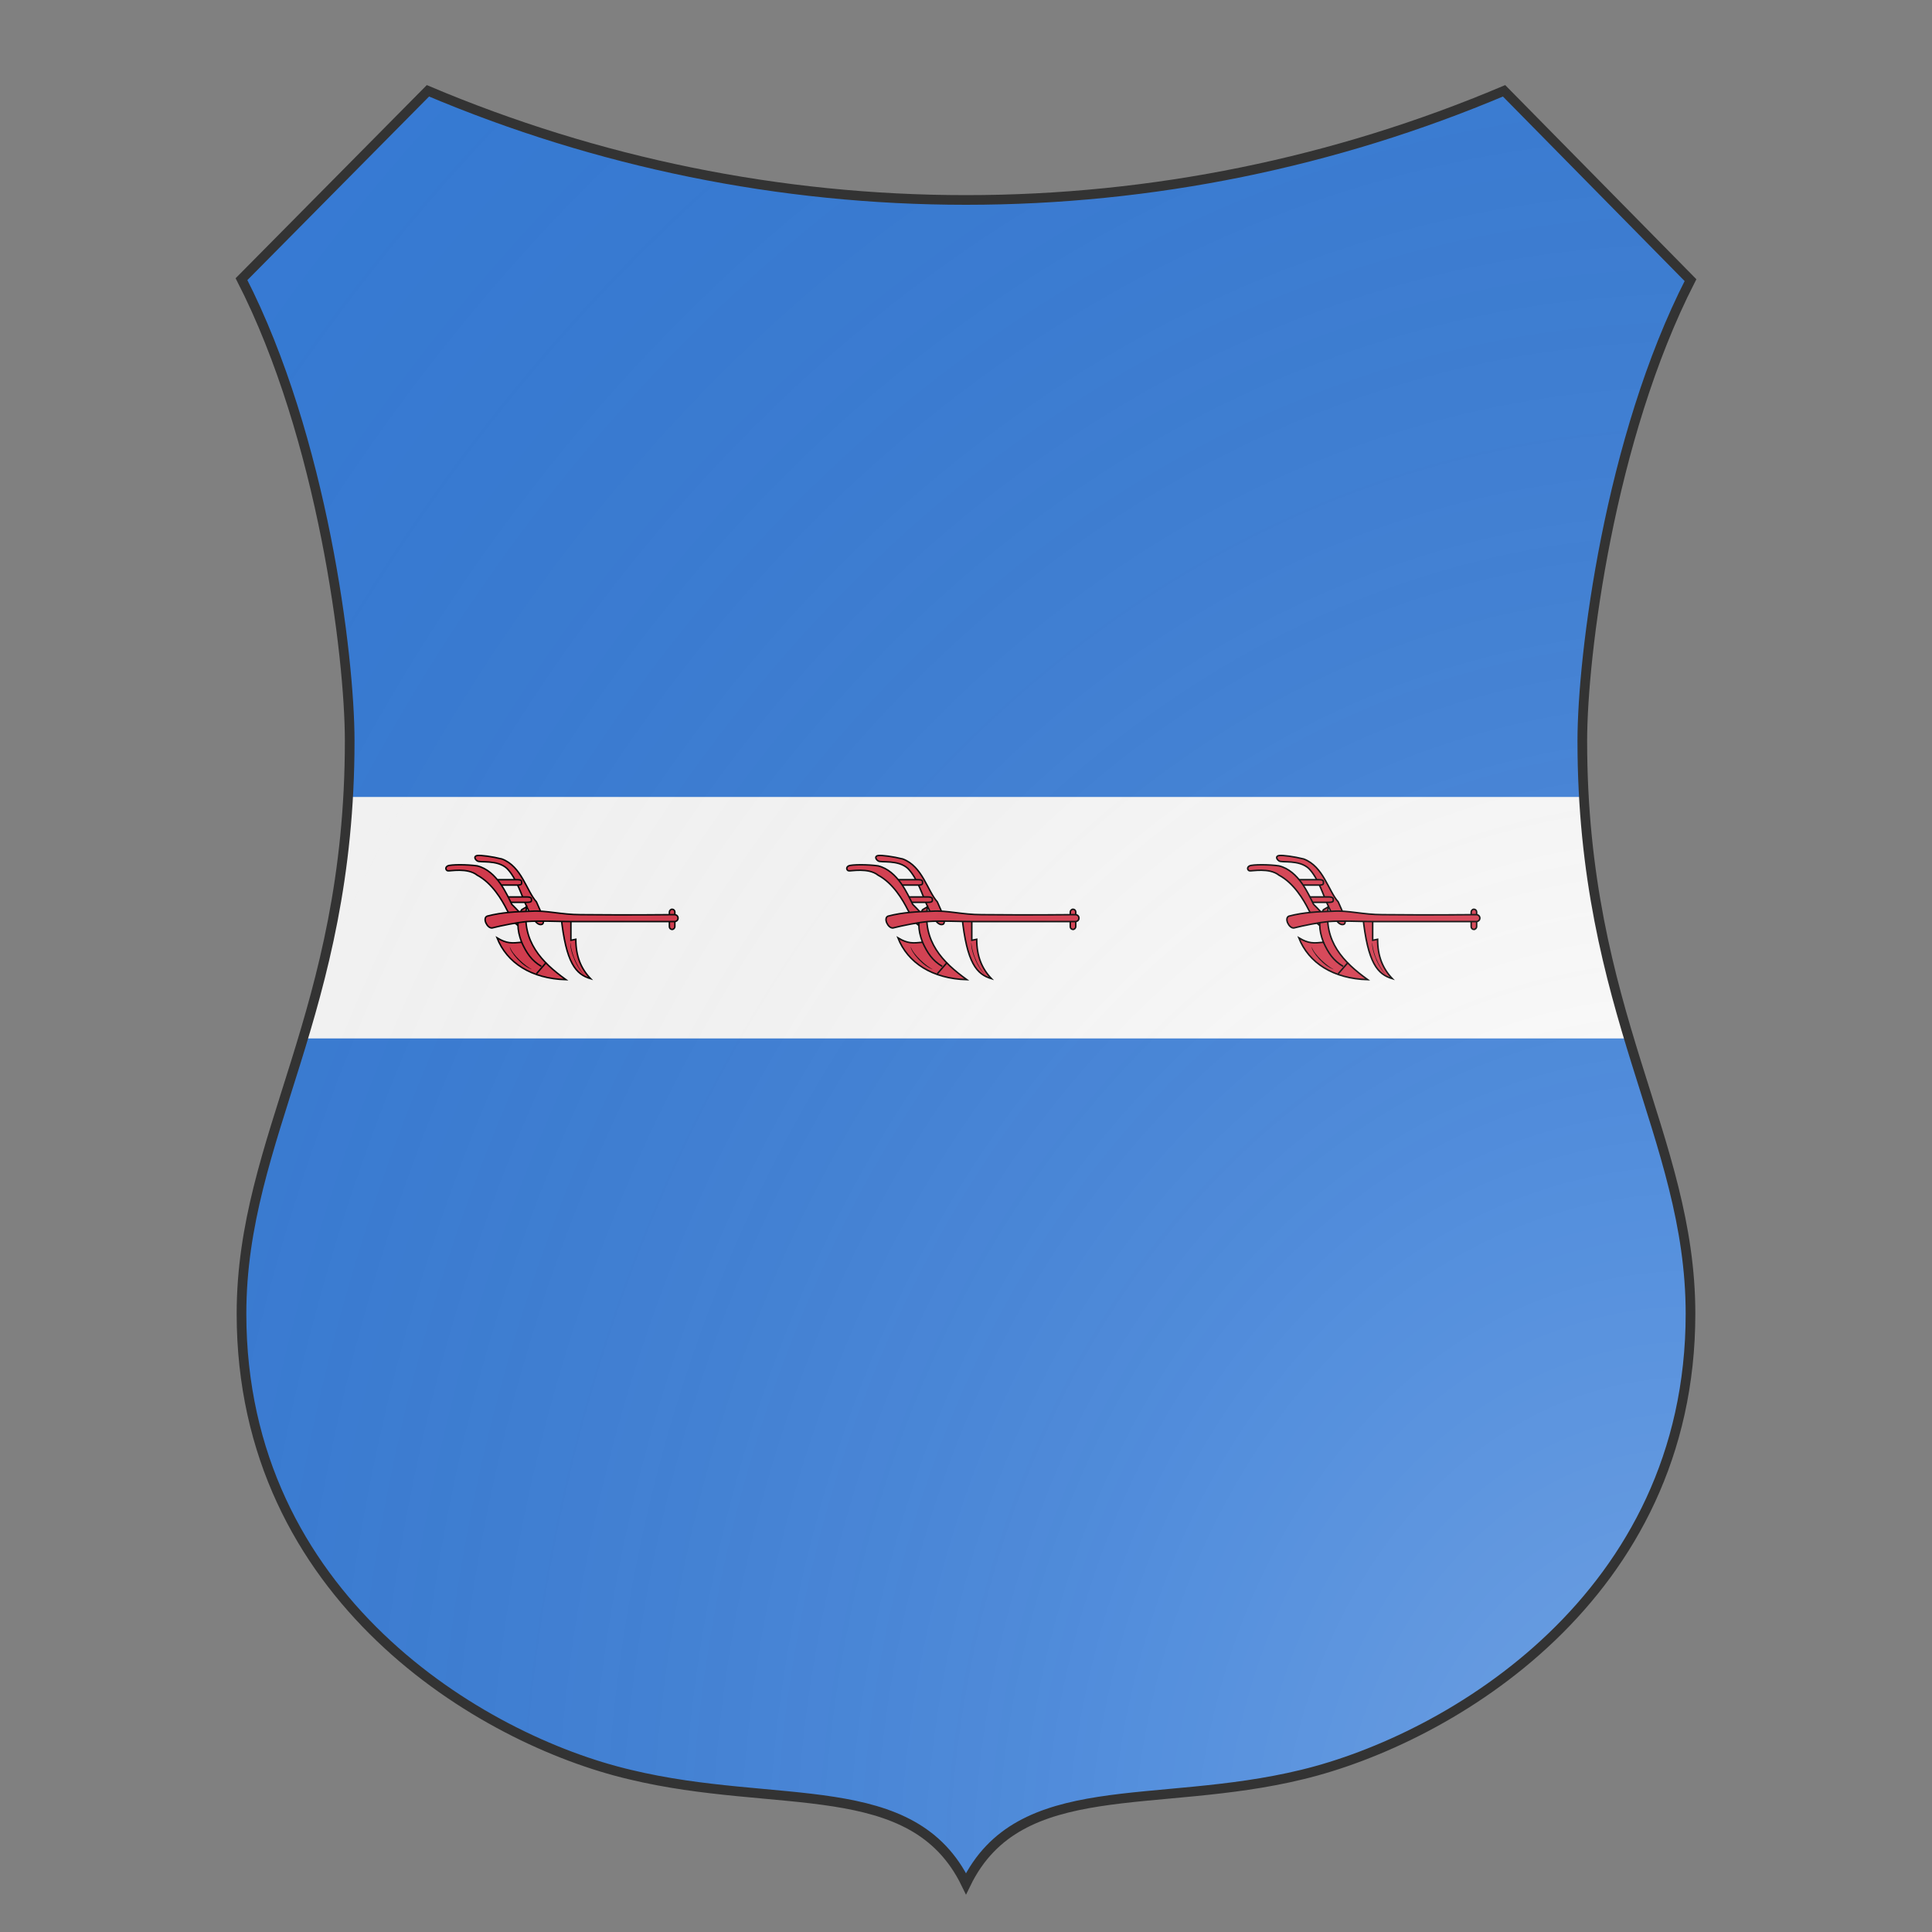 <svg xmlns="http://www.w3.org/2000/svg" id="burgCOA617" width="200" height="200" viewBox="0 5 200 200">
        <rect x="0" y="5" width="200" height="200" fill="#808080" stroke="none"/>
        <defs><clipPath id="renaissance_burgCOA617"><path d="M 25,33.9 C 33.4,50.3 36.2,72.9 36.2,81.7 36.2,109.9 25,122.6 25,141 c 0,29.4 24.9,44.1 40.2,47.7 15.3,3.7 29.3,0 34.8,11.3 5.5,-11.3 19.6,-7.6 34.8,-11.3 C 150.1,185 175,170.3 175,141 c 0,-18.4 -11.2,-31.1 -11.2,-59.3 0,-8.8 2.8,-31.3 11.2,-47.7 L 155.7,14.4 C 138.2,21.8 119.3,25.7 100,25.7 c -19.3,0 -38.2,-3.9 -55.7,-11.3 z"></path></clipPath><g id="plough_burgCOA617" stroke-width="3" transform="translate(30 25) scale(0.17)"><rect width="11.1" height="41" x="189" y="424" ry="5.55"></rect><path d="M540 322c-40 15-50 65-70 87-10 22-20 45-10 46 10 2 20-16 30-37s20-57 40-77c20-18 54-11 60-15s7-10 0-11-30 2-50 7z"></path><path d="M560 364c0 3-10 7-10 11h-40c-10 0-10-2-10-5 0-4 0-6 10-6zm-30 35v11h-40c-10 0-10-2-10-5s0-6 10-6z"></path><path d="M590 336c-40 10-60 58-70 78-20 20-40 41-20 44 10 3 20-14 30-33 10-20 30-54 60-70 20-16 56-8 60-9s6-7 0-10-40-3-60 0z"></path><path d="M420 438c-10 96-30 118-60 127 20-21 30-46 30-80l10 2v-48z"></path><path d="M500 425l-10-6c10 70-30 112-80 148 70-2 120-34 140-85-20 12-30 11-50 9 10-26 10-47 0-66z"></path><path d="M570 438c-30-8-60-9-90-10-30-2-60 7-100 7-100 1-190 0-190 0-10 0-10 14 0 14h210c30 0 60-2 90 0 20 2 50 8 70 13 10 1 20-20 10-24z"></path><path fill="#000" stroke="none" d="M524 500c-5 16-32 40-45 46 19-5 45-35 45-46z"></path><path fill="#000" stroke="none" d="M401 491c-2 28-20 61-31 68 16-10 33-50 31-68z"></path><path fill="none" d="M450 532l20 23"></path><path fill="none" d="M460 540c20-12 30-27 40-49"></path></g><radialGradient id="backlight_burgCOA617" cx="100%" cy="100%" r="150%"><stop stop-color="#fff" stop-opacity=".3" offset="0"></stop><stop stop-color="#fff" stop-opacity=".15" offset=".25"></stop><stop stop-color="#000" stop-opacity="0" offset="1"></stop></radialGradient></defs>
        <g clip-path="url(#renaissance_burgCOA617)"><rect x="0" y="0" width="200" height="200" fill="#377cd7"></rect><g fill="#fafafa" stroke="none"><rect x="0" y="87.5" width="200" height="25"></rect></g><g fill="#d7374a" stroke="#000"><use href="#plough_burgCOA617" transform="translate(88.5 70) scale(-0.3 0.3)"></use><use href="#plough_burgCOA617" transform="translate(130 70) scale(-0.3 0.3)"></use><use href="#plough_burgCOA617" transform="translate(171.5 70) scale(-0.3 0.3)"></use></g></g>
        <path d="M 25,33.9 C 33.4,50.3 36.2,72.9 36.2,81.7 36.2,109.9 25,122.6 25,141 c 0,29.4 24.9,44.1 40.2,47.7 15.3,3.7 29.3,0 34.8,11.3 5.5,-11.3 19.6,-7.6 34.8,-11.3 C 150.1,185 175,170.3 175,141 c 0,-18.4 -11.2,-31.1 -11.2,-59.3 0,-8.8 2.8,-31.3 11.2,-47.7 L 155.7,14.4 C 138.2,21.8 119.3,25.7 100,25.7 c -19.3,0 -38.2,-3.9 -55.7,-11.3 z" fill="url(#backlight_burgCOA617)" stroke="#333"></path></svg>